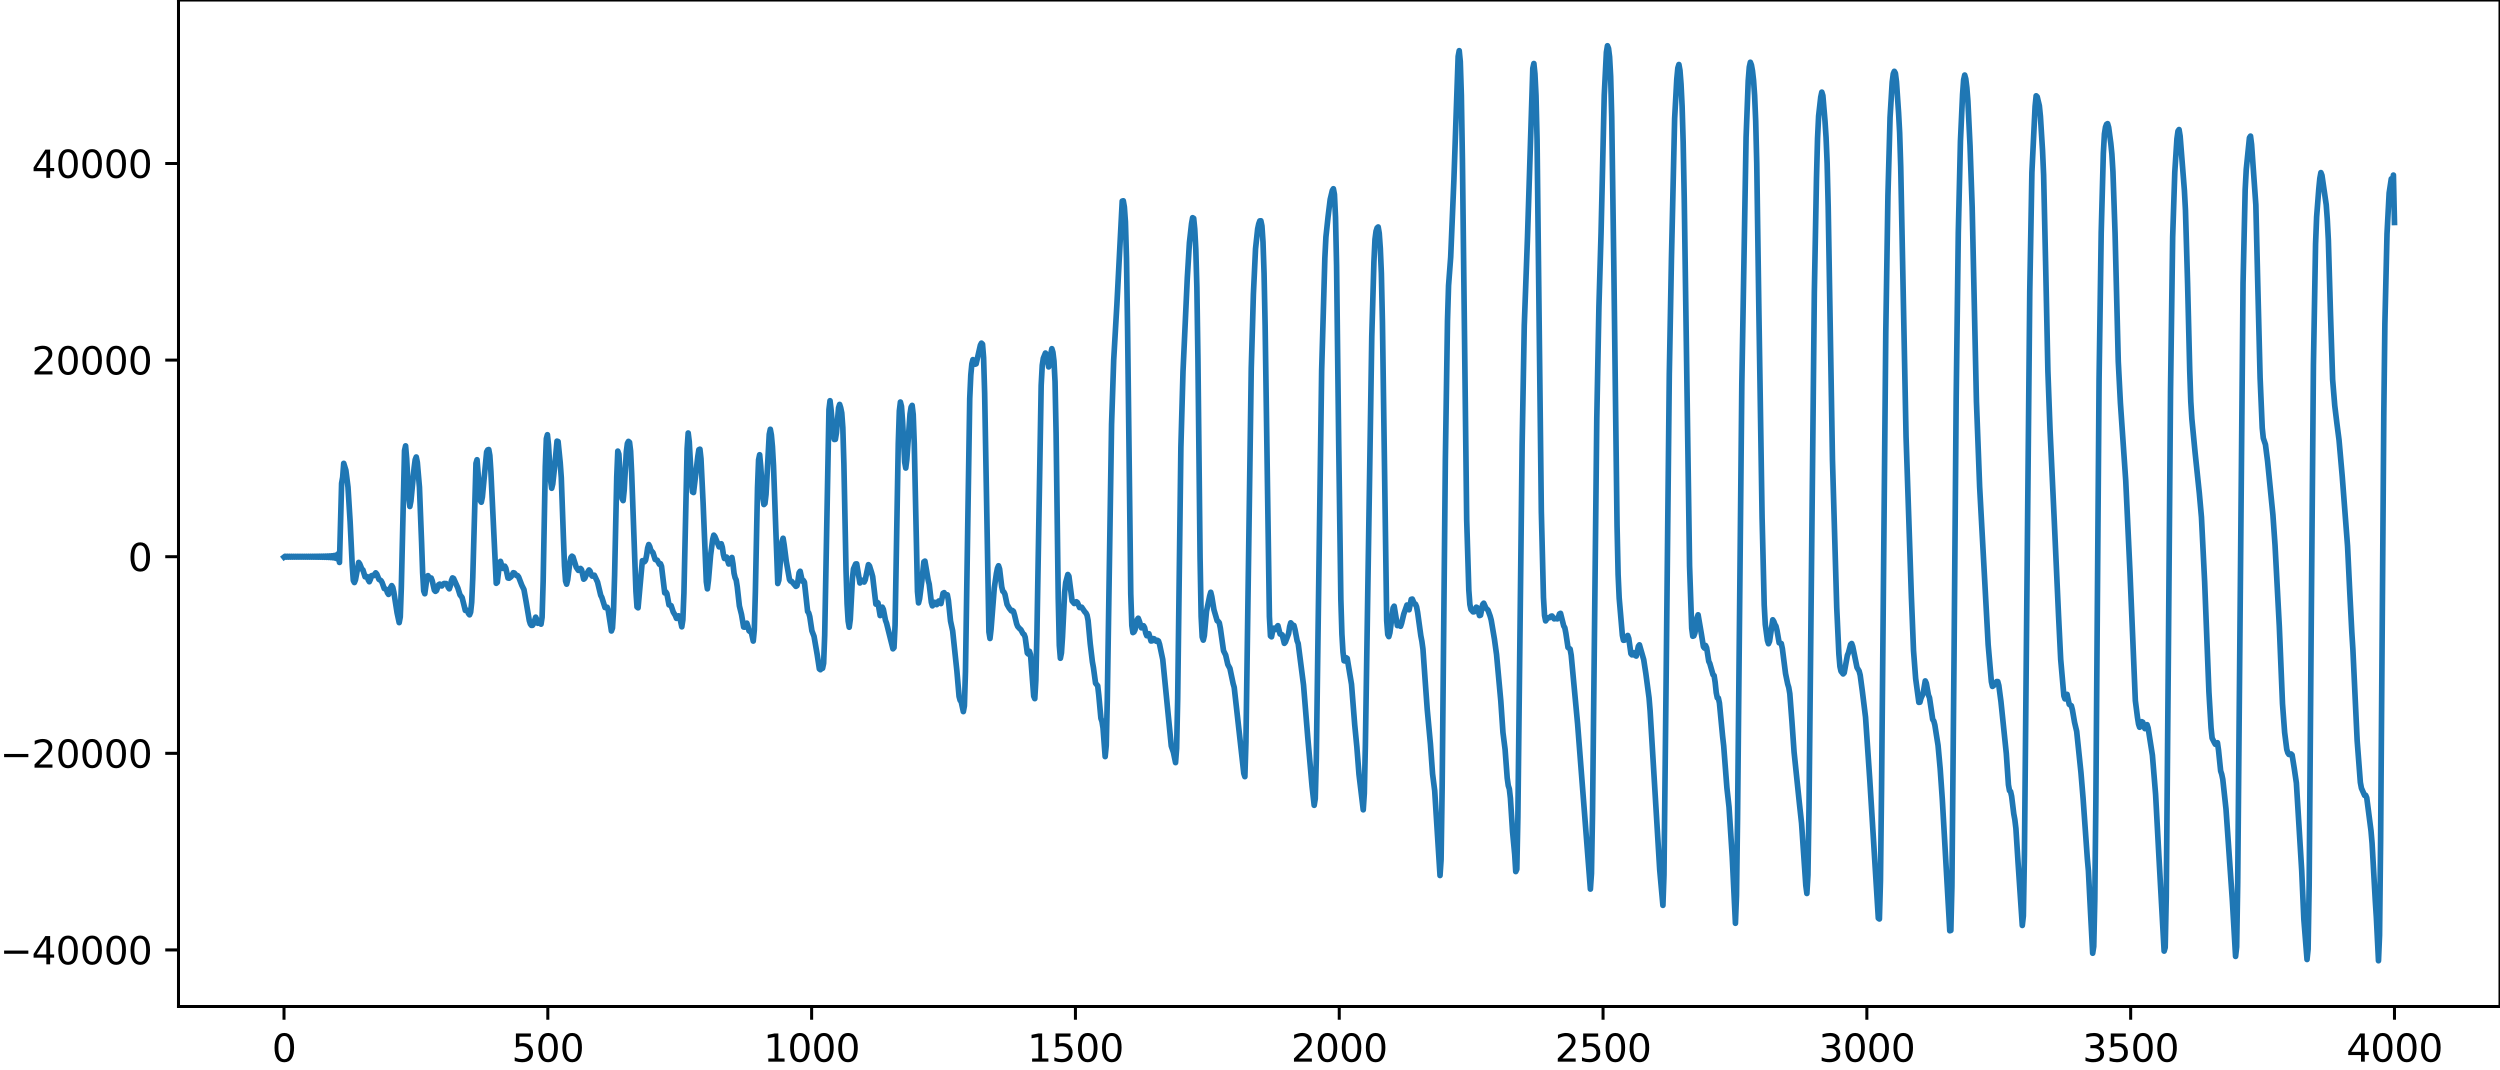 <?xml version="1.0" encoding="utf-8" standalone="no"?>
<!DOCTYPE svg PUBLIC "-//W3C//DTD SVG 1.1//EN"
  "http://www.w3.org/Graphics/SVG/1.1/DTD/svg11.dtd">
<svg xmlns:xlink="http://www.w3.org/1999/xlink" width="660.992pt" height="282.79pt" viewBox="0 0 660.992 282.79" xmlns="http://www.w3.org/2000/svg" version="1.1">
 <defs>
  <style type="text/css">*{stroke-linejoin: round; stroke-linecap: butt}</style>
 </defs>
 <g id="figure_1">
  <g id="patch_1">
   <path d="M -0 282.79 
L 660.992 282.79 
L 660.992 0 
L -0 0 
L -0 282.79 
z
" style="fill: none"/>
  </g>
  <g id="axes_1">
   <g id="patch_2">
    <path d="M 47.192 266.112 
L 660.992 266.112 
L 660.992 0 
L 47.192 0 
L 47.192 266.112 
z
" style="fill: none"/>
   </g>
   <g id="matplotlib.axis_1">
    <g id="xtick_1">
     <g id="line2d_1">
      <defs>
       <path id="m230acdaf78" d="M 0 0 
L 0 3.5 
" style="stroke: #000000; stroke-width: 0.8"/>
      </defs>
      <g>
       <use xlink:href="#m230acdaf78" x="75.092" y="266.112" style="stroke: #000000; stroke-width: 0.8"/>
      </g>
     </g>
     <g id="text_1">
      <!-- 0 -->
      <g transform="translate(71.911 280.71) scale(0.1 -0.1)">
       <defs>
        <path id="DejaVuSans-30" d="M 2034 4250 
Q 1547 4250 1301 3770 
Q 1056 3291 1056 2328 
Q 1056 1369 1301 889 
Q 1547 409 2034 409 
Q 2525 409 2770 889 
Q 3016 1369 3016 2328 
Q 3016 3291 2770 3770 
Q 2525 4250 2034 4250 
z
M 2034 4750 
Q 2819 4750 3233 4129 
Q 3647 3509 3647 2328 
Q 3647 1150 3233 529 
Q 2819 -91 2034 -91 
Q 1250 -91 836 529 
Q 422 1150 422 2328 
Q 422 3509 836 4129 
Q 1250 4750 2034 4750 
z
" transform="scale(0.016)"/>
       </defs>
       <use xlink:href="#DejaVuSans-30"/>
      </g>
     </g>
    </g>
    <g id="xtick_2">
     <g id="line2d_2">
      <g>
       <use xlink:href="#m230acdaf78" x="144.842" y="266.112" style="stroke: #000000; stroke-width: 0.8"/>
      </g>
     </g>
     <g id="text_2">
      <!-- 500 -->
      <g transform="translate(135.298 280.71) scale(0.1 -0.1)">
       <defs>
        <path id="DejaVuSans-35" d="M 691 4666 
L 3169 4666 
L 3169 4134 
L 1269 4134 
L 1269 2991 
Q 1406 3038 1543 3061 
Q 1681 3084 1819 3084 
Q 2600 3084 3056 2656 
Q 3513 2228 3513 1497 
Q 3513 744 3044 326 
Q 2575 -91 1722 -91 
Q 1428 -91 1123 -41 
Q 819 9 494 109 
L 494 744 
Q 775 591 1075 516 
Q 1375 441 1709 441 
Q 2250 441 2565 725 
Q 2881 1009 2881 1497 
Q 2881 1984 2565 2268 
Q 2250 2553 1709 2553 
Q 1456 2553 1204 2497 
Q 953 2441 691 2322 
L 691 4666 
z
" transform="scale(0.016)"/>
       </defs>
       <use xlink:href="#DejaVuSans-35"/>
       <use xlink:href="#DejaVuSans-30" x="63.623"/>
       <use xlink:href="#DejaVuSans-30" x="127.246"/>
      </g>
     </g>
    </g>
    <g id="xtick_3">
     <g id="line2d_3">
      <g>
       <use xlink:href="#m230acdaf78" x="214.592" y="266.112" style="stroke: #000000; stroke-width: 0.8"/>
      </g>
     </g>
     <g id="text_3">
      <!-- 1000 -->
      <g transform="translate(201.867 280.71) scale(0.1 -0.1)">
       <defs>
        <path id="DejaVuSans-31" d="M 794 531 
L 1825 531 
L 1825 4091 
L 703 3866 
L 703 4441 
L 1819 4666 
L 2450 4666 
L 2450 531 
L 3481 531 
L 3481 0 
L 794 0 
L 794 531 
z
" transform="scale(0.016)"/>
       </defs>
       <use xlink:href="#DejaVuSans-31"/>
       <use xlink:href="#DejaVuSans-30" x="63.623"/>
       <use xlink:href="#DejaVuSans-30" x="127.246"/>
       <use xlink:href="#DejaVuSans-30" x="190.869"/>
      </g>
     </g>
    </g>
    <g id="xtick_4">
     <g id="line2d_4">
      <g>
       <use xlink:href="#m230acdaf78" x="284.342" y="266.112" style="stroke: #000000; stroke-width: 0.8"/>
      </g>
     </g>
     <g id="text_4">
      <!-- 1500 -->
      <g transform="translate(271.617 280.71) scale(0.1 -0.1)">
       <use xlink:href="#DejaVuSans-31"/>
       <use xlink:href="#DejaVuSans-35" x="63.623"/>
       <use xlink:href="#DejaVuSans-30" x="127.246"/>
       <use xlink:href="#DejaVuSans-30" x="190.869"/>
      </g>
     </g>
    </g>
    <g id="xtick_5">
     <g id="line2d_5">
      <g>
       <use xlink:href="#m230acdaf78" x="354.092" y="266.112" style="stroke: #000000; stroke-width: 0.8"/>
      </g>
     </g>
     <g id="text_5">
      <!-- 2000 -->
      <g transform="translate(341.367 280.71) scale(0.1 -0.1)">
       <defs>
        <path id="DejaVuSans-32" d="M 1228 531 
L 3431 531 
L 3431 0 
L 469 0 
L 469 531 
Q 828 903 1448 1529 
Q 2069 2156 2228 2338 
Q 2531 2678 2651 2914 
Q 2772 3150 2772 3378 
Q 2772 3750 2511 3984 
Q 2250 4219 1831 4219 
Q 1534 4219 1204 4116 
Q 875 4013 500 3803 
L 500 4441 
Q 881 4594 1212 4672 
Q 1544 4750 1819 4750 
Q 2544 4750 2975 4387 
Q 3406 4025 3406 3419 
Q 3406 3131 3298 2873 
Q 3191 2616 2906 2266 
Q 2828 2175 2409 1742 
Q 1991 1309 1228 531 
z
" transform="scale(0.016)"/>
       </defs>
       <use xlink:href="#DejaVuSans-32"/>
       <use xlink:href="#DejaVuSans-30" x="63.623"/>
       <use xlink:href="#DejaVuSans-30" x="127.246"/>
       <use xlink:href="#DejaVuSans-30" x="190.869"/>
      </g>
     </g>
    </g>
    <g id="xtick_6">
     <g id="line2d_6">
      <g>
       <use xlink:href="#m230acdaf78" x="423.842" y="266.112" style="stroke: #000000; stroke-width: 0.8"/>
      </g>
     </g>
     <g id="text_6">
      <!-- 2500 -->
      <g transform="translate(411.117 280.71) scale(0.1 -0.1)">
       <use xlink:href="#DejaVuSans-32"/>
       <use xlink:href="#DejaVuSans-35" x="63.623"/>
       <use xlink:href="#DejaVuSans-30" x="127.246"/>
       <use xlink:href="#DejaVuSans-30" x="190.869"/>
      </g>
     </g>
    </g>
    <g id="xtick_7">
     <g id="line2d_7">
      <g>
       <use xlink:href="#m230acdaf78" x="493.592" y="266.112" style="stroke: #000000; stroke-width: 0.8"/>
      </g>
     </g>
     <g id="text_7">
      <!-- 3000 -->
      <g transform="translate(480.867 280.71) scale(0.1 -0.1)">
       <defs>
        <path id="DejaVuSans-33" d="M 2597 2516 
Q 3050 2419 3304 2112 
Q 3559 1806 3559 1356 
Q 3559 666 3084 287 
Q 2609 -91 1734 -91 
Q 1441 -91 1130 -33 
Q 819 25 488 141 
L 488 750 
Q 750 597 1062 519 
Q 1375 441 1716 441 
Q 2309 441 2620 675 
Q 2931 909 2931 1356 
Q 2931 1769 2642 2001 
Q 2353 2234 1838 2234 
L 1294 2234 
L 1294 2753 
L 1863 2753 
Q 2328 2753 2575 2939 
Q 2822 3125 2822 3475 
Q 2822 3834 2567 4026 
Q 2313 4219 1838 4219 
Q 1578 4219 1281 4162 
Q 984 4106 628 3988 
L 628 4550 
Q 988 4650 1302 4700 
Q 1616 4750 1894 4750 
Q 2613 4750 3031 4423 
Q 3450 4097 3450 3541 
Q 3450 3153 3228 2886 
Q 3006 2619 2597 2516 
z
" transform="scale(0.016)"/>
       </defs>
       <use xlink:href="#DejaVuSans-33"/>
       <use xlink:href="#DejaVuSans-30" x="63.623"/>
       <use xlink:href="#DejaVuSans-30" x="127.246"/>
       <use xlink:href="#DejaVuSans-30" x="190.869"/>
      </g>
     </g>
    </g>
    <g id="xtick_8">
     <g id="line2d_8">
      <g>
       <use xlink:href="#m230acdaf78" x="563.342" y="266.112" style="stroke: #000000; stroke-width: 0.8"/>
      </g>
     </g>
     <g id="text_8">
      <!-- 3500 -->
      <g transform="translate(550.617 280.71) scale(0.1 -0.1)">
       <use xlink:href="#DejaVuSans-33"/>
       <use xlink:href="#DejaVuSans-35" x="63.623"/>
       <use xlink:href="#DejaVuSans-30" x="127.246"/>
       <use xlink:href="#DejaVuSans-30" x="190.869"/>
      </g>
     </g>
    </g>
    <g id="xtick_9">
     <g id="line2d_9">
      <g>
       <use xlink:href="#m230acdaf78" x="633.092" y="266.112" style="stroke: #000000; stroke-width: 0.8"/>
      </g>
     </g>
     <g id="text_9">
      <!-- 4000 -->
      <g transform="translate(620.367 280.71) scale(0.1 -0.1)">
       <defs>
        <path id="DejaVuSans-34" d="M 2419 4116 
L 825 1625 
L 2419 1625 
L 2419 4116 
z
M 2253 4666 
L 3047 4666 
L 3047 1625 
L 3713 1625 
L 3713 1100 
L 3047 1100 
L 3047 0 
L 2419 0 
L 2419 1100 
L 313 1100 
L 313 1709 
L 2253 4666 
z
" transform="scale(0.016)"/>
       </defs>
       <use xlink:href="#DejaVuSans-34"/>
       <use xlink:href="#DejaVuSans-30" x="63.623"/>
       <use xlink:href="#DejaVuSans-30" x="127.246"/>
       <use xlink:href="#DejaVuSans-30" x="190.869"/>
      </g>
     </g>
    </g>
   </g>
   <g id="matplotlib.axis_2">
    <g id="ytick_1">
     <g id="line2d_10">
      <defs>
       <path id="m6a5e51036b" d="M 0 0 
L -3.5 0 
" style="stroke: #000000; stroke-width: 0.8"/>
      </defs>
      <g>
       <use xlink:href="#m6a5e51036b" x="47.192" y="251.161" style="stroke: #000000; stroke-width: 0.8"/>
      </g>
     </g>
     <g id="text_10">
      <!-- −40000 -->
      <g transform="translate(0 254.96) scale(0.1 -0.1)">
       <defs>
        <path id="DejaVuSans-2212" d="M 678 2272 
L 4684 2272 
L 4684 1741 
L 678 1741 
L 678 2272 
z
" transform="scale(0.016)"/>
       </defs>
       <use xlink:href="#DejaVuSans-2212"/>
       <use xlink:href="#DejaVuSans-34" x="83.789"/>
       <use xlink:href="#DejaVuSans-30" x="147.412"/>
       <use xlink:href="#DejaVuSans-30" x="211.035"/>
       <use xlink:href="#DejaVuSans-30" x="274.658"/>
       <use xlink:href="#DejaVuSans-30" x="338.281"/>
      </g>
     </g>
    </g>
    <g id="ytick_2">
     <g id="line2d_11">
      <g>
       <use xlink:href="#m6a5e51036b" x="47.192" y="199.177" style="stroke: #000000; stroke-width: 0.8"/>
      </g>
     </g>
     <g id="text_11">
      <!-- −20000 -->
      <g transform="translate(0 202.976) scale(0.1 -0.1)">
       <use xlink:href="#DejaVuSans-2212"/>
       <use xlink:href="#DejaVuSans-32" x="83.789"/>
       <use xlink:href="#DejaVuSans-30" x="147.412"/>
       <use xlink:href="#DejaVuSans-30" x="211.035"/>
       <use xlink:href="#DejaVuSans-30" x="274.658"/>
       <use xlink:href="#DejaVuSans-30" x="338.281"/>
      </g>
     </g>
    </g>
    <g id="ytick_3">
     <g id="line2d_12">
      <g>
       <use xlink:href="#m6a5e51036b" x="47.192" y="147.193" style="stroke: #000000; stroke-width: 0.8"/>
      </g>
     </g>
     <g id="text_12">
      <!-- 0 -->
      <g transform="translate(33.83 150.992) scale(0.1 -0.1)">
       <use xlink:href="#DejaVuSans-30"/>
      </g>
     </g>
    </g>
    <g id="ytick_4">
     <g id="line2d_13">
      <g>
       <use xlink:href="#m6a5e51036b" x="47.192" y="95.209" style="stroke: #000000; stroke-width: 0.8"/>
      </g>
     </g>
     <g id="text_13">
      <!-- 20000 -->
      <g transform="translate(8.38 99.008) scale(0.1 -0.1)">
       <use xlink:href="#DejaVuSans-32"/>
       <use xlink:href="#DejaVuSans-30" x="63.623"/>
       <use xlink:href="#DejaVuSans-30" x="127.246"/>
       <use xlink:href="#DejaVuSans-30" x="190.869"/>
       <use xlink:href="#DejaVuSans-30" x="254.492"/>
      </g>
     </g>
    </g>
    <g id="ytick_5">
     <g id="line2d_14">
      <g>
       <use xlink:href="#m6a5e51036b" x="47.192" y="43.225" style="stroke: #000000; stroke-width: 0.8"/>
      </g>
     </g>
     <g id="text_14">
      <!-- 40000 -->
      <g transform="translate(8.38 47.024) scale(0.1 -0.1)">
       <use xlink:href="#DejaVuSans-34"/>
       <use xlink:href="#DejaVuSans-30" x="63.623"/>
       <use xlink:href="#DejaVuSans-30" x="127.246"/>
       <use xlink:href="#DejaVuSans-30" x="190.869"/>
       <use xlink:href="#DejaVuSans-30" x="254.492"/>
      </g>
     </g>
    </g>
   </g>
   <g id="line2d_15">
    <path d="M 75.092 147.305 
L 75.374 147.083 
L 75.656 147.301 
L 75.938 147.087 
L 76.22 147.298 
L 76.502 147.089 
L 76.784 147.295 
L 77.066 147.091 
L 77.348 147.294 
L 77.63 147.093 
L 77.912 147.292 
L 78.194 147.094 
L 78.476 147.292 
L 78.758 147.095 
L 79.04 147.291 
L 79.322 147.095 
L 79.604 147.291 
L 79.886 147.094 
L 80.167 147.292 
L 80.449 147.093 
L 80.731 147.293 
L 81.013 147.092 
L 81.295 147.295 
L 81.577 147.09 
L 81.859 147.297 
L 82.141 147.087 
L 82.423 147.3 
L 82.705 147.084 
L 82.987 147.304 
L 83.269 147.08 
L 83.551 147.308 
L 83.833 147.075 
L 84.115 147.314 
L 84.397 147.068 
L 84.679 147.321 
L 84.961 147.06 
L 85.243 147.331 
L 85.525 147.049 
L 85.807 147.343 
L 86.089 147.036 
L 86.371 147.359 
L 86.653 147.017 
L 86.935 147.381 
L 87.216 146.99 
L 87.498 147.414 
L 87.78 146.95 
L 88.062 147.465 
L 88.344 146.882 
L 88.626 147.557 
L 88.908 146.748 
L 89.19 147.77 
L 89.472 146.361 
L 89.754 148.707 
L 90.318 127.779 
L 90.6 126.184 
L 90.882 122.509 
L 91.446 124.329 
L 92.01 128.817 
L 92.574 137.951 
L 93.138 149.704 
L 93.42 153.498 
L 93.702 154.02 
L 93.984 153.311 
L 94.829 148.701 
L 95.111 149.077 
L 95.675 150.493 
L 95.957 150.683 
L 96.521 152.508 
L 97.085 152.451 
L 97.367 153.342 
L 97.649 153.811 
L 97.931 153.189 
L 98.213 152.217 
L 98.495 152.143 
L 98.777 152.195 
L 99.341 151.455 
L 99.623 151.789 
L 100.187 153.176 
L 100.751 153.524 
L 101.033 154.042 
L 101.596 155.616 
L 101.878 155.689 
L 102.16 155.9 
L 102.442 156.729 
L 102.724 157.163 
L 103.006 156.485 
L 103.288 155.313 
L 103.57 154.839 
L 103.852 155.298 
L 104.134 156.596 
L 104.98 162.005 
L 105.544 164.62 
L 105.826 163.132 
L 106.108 155.308 
L 106.954 119.127 
L 107.236 117.884 
L 107.518 121.272 
L 108.082 131.637 
L 108.364 133.918 
L 108.645 132.481 
L 109.491 123.708 
L 109.773 121.552 
L 110.055 120.828 
L 110.337 122.234 
L 110.901 128.815 
L 111.465 143.394 
L 111.747 151.461 
L 112.029 156.242 
L 112.311 156.984 
L 112.875 152.887 
L 113.157 152.2 
L 113.439 152.653 
L 113.721 152.843 
L 114.003 152.82 
L 114.285 153.568 
L 114.849 156.054 
L 115.131 156.351 
L 115.413 156.135 
L 115.976 154.598 
L 116.258 154.434 
L 116.54 154.842 
L 116.822 154.926 
L 117.104 154.493 
L 117.386 154.282 
L 117.95 154.288 
L 118.232 154.533 
L 118.514 155.33 
L 118.796 155.688 
L 119.078 154.873 
L 119.36 153.501 
L 119.642 152.797 
L 119.924 152.936 
L 121.052 155.459 
L 121.616 157.267 
L 122.18 157.991 
L 123.025 161.395 
L 123.307 161.268 
L 123.589 161.524 
L 123.871 162.215 
L 124.153 162.558 
L 124.435 161.847 
L 124.717 159.224 
L 124.999 152.767 
L 125.845 122.511 
L 126.127 121.553 
L 126.973 132.341 
L 127.255 132.787 
L 127.537 131.412 
L 128.665 119.476 
L 128.947 118.959 
L 129.229 118.857 
L 129.511 120.431 
L 129.793 124.755 
L 131.202 154.225 
L 131.484 153.964 
L 132.048 149.191 
L 132.33 148.421 
L 132.894 150.28 
L 133.176 150.256 
L 133.458 149.695 
L 133.74 150.214 
L 134.304 152.82 
L 134.586 152.884 
L 135.15 152.473 
L 135.714 151.42 
L 135.996 151.506 
L 136.56 152.185 
L 136.842 152.18 
L 137.124 152.55 
L 137.969 154.738 
L 138.533 155.877 
L 139.097 159.056 
L 139.943 164.087 
L 140.225 164.98 
L 140.507 165.351 
L 140.789 165.338 
L 141.071 164.915 
L 141.635 163.171 
L 141.917 163.796 
L 142.199 164.796 
L 142.763 164.378 
L 143.045 165.028 
L 143.327 163.208 
L 143.609 153.73 
L 144.173 123.4 
L 144.454 115.981 
L 144.736 114.937 
L 145.018 117.597 
L 145.582 127.104 
L 145.864 129.099 
L 146.146 127.963 
L 146.71 122.783 
L 147.274 116.634 
L 147.556 116.743 
L 148.12 122.348 
L 148.402 126.288 
L 148.966 142.085 
L 149.248 149.635 
L 149.53 153.627 
L 149.812 154.452 
L 150.094 153.323 
L 150.658 148.722 
L 150.94 147.402 
L 151.222 147.049 
L 151.504 147.259 
L 152.349 149.968 
L 152.913 150.806 
L 153.195 150.71 
L 153.477 150.292 
L 153.759 150.598 
L 154.323 153.133 
L 154.605 152.921 
L 155.169 151.621 
L 155.733 150.698 
L 156.015 151.003 
L 156.297 151.947 
L 156.579 152.326 
L 156.861 152.1 
L 157.143 152.081 
L 157.989 153.903 
L 158.834 157.417 
L 159.116 157.937 
L 159.962 160.629 
L 160.526 160.545 
L 160.808 161.348 
L 161.654 166.83 
L 161.936 166.05 
L 162.218 161.403 
L 162.5 152.073 
L 163.064 126.13 
L 163.346 119.275 
L 163.628 120.086 
L 164.192 129.283 
L 164.474 131.884 
L 164.756 132.359 
L 165.038 129.587 
L 165.602 119.404 
L 165.883 117.228 
L 166.165 116.702 
L 166.447 116.955 
L 166.729 119.271 
L 167.011 125.199 
L 168.139 156.363 
L 168.421 160.472 
L 168.703 160.71 
L 169.831 148.25 
L 170.113 148.242 
L 170.395 148.526 
L 170.677 148.172 
L 170.959 146.798 
L 171.241 144.865 
L 171.523 143.972 
L 171.805 144.533 
L 172.087 145.486 
L 172.651 146.129 
L 173.214 147.919 
L 173.778 148.127 
L 174.342 149.193 
L 174.624 149.041 
L 174.906 149.743 
L 175.752 156.762 
L 176.034 156.499 
L 176.316 156.923 
L 176.88 159.936 
L 177.444 160.136 
L 178.008 161.825 
L 178.572 162.763 
L 178.854 163.492 
L 179.136 163.378 
L 179.418 162.816 
L 179.7 163.103 
L 180.263 165.73 
L 180.545 163.887 
L 180.827 156.843 
L 181.673 118.68 
L 181.955 114.485 
L 182.237 116.777 
L 182.801 127.176 
L 183.083 130.059 
L 183.365 130.227 
L 183.929 125.589 
L 184.493 120.728 
L 184.775 118.905 
L 185.057 118.764 
L 185.339 121.311 
L 185.903 133.059 
L 186.749 153.825 
L 187.031 155.693 
L 187.313 153.456 
L 187.876 146.829 
L 188.44 142.557 
L 188.722 141.491 
L 189.004 141.831 
L 190.132 144.594 
L 190.696 143.766 
L 190.978 144.67 
L 191.26 146.61 
L 191.542 147.667 
L 192.106 147.284 
L 192.67 149.121 
L 192.952 148.96 
L 193.234 147.71 
L 193.516 147.39 
L 193.798 149.088 
L 194.08 151.554 
L 194.362 152.748 
L 194.643 153.344 
L 194.925 155.137 
L 195.489 160.199 
L 196.053 162.464 
L 196.617 165.786 
L 196.899 165.826 
L 197.181 165.015 
L 197.463 164.756 
L 197.745 165.573 
L 198.027 166.771 
L 198.309 166.999 
L 198.591 166.913 
L 199.155 169.498 
L 199.437 166.546 
L 199.719 156.449 
L 200.283 129.032 
L 200.565 121.578 
L 200.847 120.232 
L 201.129 123.224 
L 201.692 131.653 
L 201.974 133.397 
L 202.256 133.101 
L 202.538 130.711 
L 203.384 114.836 
L 203.666 113.495 
L 203.948 115 
L 204.23 118.107 
L 204.512 123.145 
L 205.64 154.287 
L 205.922 153.395 
L 206.768 143.147 
L 207.05 142.317 
L 207.332 144.073 
L 207.896 148.468 
L 208.742 153.241 
L 209.023 153.645 
L 209.305 153.708 
L 210.151 154.695 
L 210.433 155.036 
L 210.715 154.859 
L 210.997 153.435 
L 211.279 151.426 
L 211.561 151.04 
L 212.125 153.662 
L 212.407 153.468 
L 212.689 153.934 
L 213.535 161.676 
L 213.817 162.035 
L 214.099 163.036 
L 214.663 166.788 
L 215.227 168.244 
L 216.072 173.14 
L 216.636 176.856 
L 216.918 177.073 
L 217.2 176.651 
L 217.482 176.696 
L 217.764 175.382 
L 218.046 167.959 
L 219.174 108.283 
L 219.456 105.948 
L 219.738 108.349 
L 220.302 114.959 
L 220.584 116.202 
L 220.866 116.163 
L 221.148 114.463 
L 221.712 107.828 
L 221.994 106.93 
L 222.276 107.812 
L 222.558 109.181 
L 222.84 113.082 
L 223.121 122.649 
L 223.685 150.707 
L 223.967 159.652 
L 224.249 164.221 
L 224.531 165.84 
L 224.813 163.773 
L 225.377 152.983 
L 225.659 150.421 
L 226.223 149.118 
L 226.505 149.081 
L 227.351 154.143 
L 227.633 153.668 
L 227.915 153.414 
L 228.479 153.893 
L 228.761 153.316 
L 229.607 149.294 
L 229.889 149.622 
L 230.452 151.425 
L 230.734 152.466 
L 231.58 159.737 
L 231.862 159.205 
L 232.144 159.413 
L 232.708 162.762 
L 232.99 161.845 
L 233.272 160.528 
L 233.554 161.115 
L 234.118 164.015 
L 234.4 164.763 
L 236.092 171.547 
L 236.374 171.231 
L 236.656 165.296 
L 237.22 133.086 
L 237.501 117.284 
L 237.783 108.643 
L 238.065 106.297 
L 238.347 107.43 
L 238.629 111.283 
L 239.193 122.167 
L 239.475 123.751 
L 239.757 121.565 
L 240.603 109.504 
L 240.885 107.657 
L 241.167 107.185 
L 241.449 109.583 
L 241.731 117.399 
L 242.577 156.389 
L 242.859 159.404 
L 243.141 158.273 
L 243.705 153.845 
L 244.269 148.551 
L 244.55 148.356 
L 245.396 153.346 
L 245.678 154.46 
L 246.242 159.25 
L 246.524 160.189 
L 246.806 159.566 
L 247.088 159.242 
L 247.37 159.685 
L 247.652 159.869 
L 247.934 159.194 
L 248.216 158.899 
L 248.498 159.414 
L 248.78 159.59 
L 249.344 156.857 
L 249.626 156.697 
L 249.908 157.409 
L 250.19 157.397 
L 250.472 157.269 
L 250.754 158.745 
L 251.318 164.213 
L 251.881 166.815 
L 253.009 177.542 
L 253.573 184.132 
L 253.855 185.178 
L 254.137 185.526 
L 254.701 188.147 
L 254.983 186.63 
L 255.265 177.609 
L 256.393 105.405 
L 256.675 99.171 
L 256.957 96.179 
L 257.239 95.086 
L 257.521 95.416 
L 257.803 96.304 
L 258.085 96.196 
L 259.212 91.258 
L 259.494 90.723 
L 259.776 91.014 
L 260.058 94.557 
L 260.34 104.045 
L 261.468 167.064 
L 261.75 168.814 
L 262.032 166.377 
L 262.878 155.506 
L 263.442 151.639 
L 263.724 150.252 
L 264.006 149.582 
L 264.288 150.436 
L 264.852 155.149 
L 265.134 156.324 
L 265.416 156.522 
L 265.698 157.117 
L 266.261 159.803 
L 266.825 160.788 
L 267.389 161.504 
L 267.671 161.409 
L 267.953 161.646 
L 268.235 162.593 
L 268.799 164.937 
L 269.081 165.64 
L 269.645 166.263 
L 269.927 166.499 
L 270.491 167.576 
L 270.773 167.751 
L 271.055 168.496 
L 271.619 172.665 
L 271.901 172.939 
L 272.183 172.191 
L 272.465 173.074 
L 273.31 184.06 
L 273.592 184.722 
L 273.874 179.875 
L 274.156 167.814 
L 275.284 101.887 
L 275.566 96.582 
L 275.848 94.732 
L 276.412 93.343 
L 276.694 93.769 
L 277.258 97.013 
L 277.54 96.176 
L 277.822 93.549 
L 278.104 92.192 
L 278.386 93.13 
L 278.668 95.46 
L 278.95 100.946 
L 279.232 114.747 
L 279.796 158.157 
L 280.078 170.607 
L 280.359 174.043 
L 280.641 172.623 
L 280.923 168.364 
L 281.487 156.634 
L 281.769 154.016 
L 282.333 151.901 
L 282.615 152.334 
L 283.461 158.909 
L 284.025 159.564 
L 284.307 159.508 
L 284.589 159.099 
L 284.871 159.303 
L 285.435 160.638 
L 285.717 160.513 
L 285.999 160.548 
L 286.845 161.807 
L 287.127 162.08 
L 287.409 162.647 
L 287.69 164.06 
L 288.254 170.213 
L 288.818 174.941 
L 289.1 176.519 
L 289.664 180.641 
L 290.228 181.33 
L 290.51 183.771 
L 291.074 189.926 
L 291.356 190.725 
L 291.638 192.509 
L 292.202 200.046 
L 292.484 197.135 
L 292.766 184.957 
L 293.894 112.179 
L 294.458 95.182 
L 295.303 80.499 
L 296.713 53.17 
L 296.995 53.089 
L 297.277 54.713 
L 297.559 58.666 
L 297.841 68.259 
L 298.123 86.414 
L 298.969 156.996 
L 299.251 165.395 
L 299.533 167.258 
L 299.815 167.089 
L 300.097 166.504 
L 300.661 163.873 
L 300.943 163.455 
L 301.225 164.175 
L 301.788 165.999 
L 302.07 165.819 
L 302.352 165.454 
L 302.634 165.954 
L 302.916 167.358 
L 303.198 168.082 
L 303.762 167.546 
L 304.326 169.48 
L 304.608 169.436 
L 304.89 168.843 
L 305.172 168.91 
L 305.454 169.369 
L 305.736 169.542 
L 306.018 169.3 
L 306.3 169.489 
L 306.582 170.336 
L 307.428 174.373 
L 309.683 197.246 
L 310.247 198.917 
L 310.811 201.634 
L 311.093 197.909 
L 311.375 184.82 
L 312.221 118.258 
L 312.785 98.167 
L 313.913 73.582 
L 314.477 64.192 
L 315.041 59.119 
L 315.323 57.562 
L 315.605 57.739 
L 315.887 60.579 
L 316.168 65.94 
L 316.45 76.074 
L 316.732 94.938 
L 317.296 147.406 
L 317.578 162.98 
L 317.86 168.407 
L 318.142 169.25 
L 318.424 168.055 
L 318.988 161.673 
L 319.834 157.575 
L 320.116 156.592 
L 320.398 157.752 
L 320.962 161.209 
L 321.808 164.115 
L 322.09 164.301 
L 322.372 164.653 
L 322.654 166.052 
L 323.499 172.066 
L 324.063 173.195 
L 324.627 175.682 
L 325.191 176.728 
L 326.037 180.756 
L 326.319 181.741 
L 328.857 204.489 
L 329.139 205.346 
L 329.421 196.276 
L 330.83 97.332 
L 331.394 77.77 
L 331.958 65.774 
L 332.522 60.508 
L 332.804 59.187 
L 333.086 58.405 
L 333.368 58.375 
L 333.65 59.744 
L 333.932 63.97 
L 334.214 72.272 
L 334.496 86.099 
L 335.624 163.006 
L 335.906 168.137 
L 336.188 168.373 
L 336.47 166.935 
L 336.752 166.09 
L 337.316 166.441 
L 337.597 165.763 
L 337.879 165.424 
L 338.443 167.637 
L 339.007 167.846 
L 339.571 170.097 
L 339.853 169.764 
L 340.699 167.514 
L 340.981 165.661 
L 341.263 164.67 
L 341.827 165.353 
L 342.109 165.365 
L 342.391 166.425 
L 342.955 169.422 
L 343.237 170.141 
L 343.801 174.524 
L 344.647 181.11 
L 345.774 195.043 
L 346.902 207.894 
L 347.466 212.922 
L 347.748 211.184 
L 348.03 200.647 
L 349.44 97.978 
L 350.286 68.247 
L 350.568 62.656 
L 351.132 57.333 
L 351.696 52.731 
L 352.259 50.365 
L 352.541 49.903 
L 352.823 51.41 
L 353.105 57.404 
L 353.387 70.298 
L 353.951 117.381 
L 354.515 158.475 
L 354.797 167.669 
L 355.079 172.383 
L 355.361 174.711 
L 355.643 174.769 
L 355.925 173.895 
L 356.207 174.089 
L 357.335 180.912 
L 358.181 191.638 
L 358.745 197.464 
L 359.308 204.717 
L 360.436 214.113 
L 360.718 209.782 
L 361 197.159 
L 362.692 88.961 
L 363.256 69.288 
L 363.538 63.288 
L 363.82 61.13 
L 364.102 60.256 
L 364.384 60.01 
L 364.666 61.66 
L 364.948 65.628 
L 365.23 72.244 
L 365.512 85.238 
L 366.639 164.123 
L 366.921 167.785 
L 367.203 168.321 
L 367.485 167.293 
L 368.331 160.739 
L 368.613 160.275 
L 369.459 165.406 
L 369.741 165.193 
L 370.305 165.586 
L 370.587 164.758 
L 371.151 162.357 
L 371.997 159.96 
L 372.279 160.829 
L 372.561 161.224 
L 373.125 158.468 
L 373.406 158.389 
L 373.97 159.681 
L 374.252 159.737 
L 374.534 160.415 
L 374.816 161.915 
L 375.662 168.088 
L 375.944 169.56 
L 376.226 171.643 
L 376.79 179.696 
L 377.354 187.544 
L 378.2 196.716 
L 378.764 204.594 
L 379.328 209.065 
L 380.737 231.483 
L 381.019 227.287 
L 381.301 208.089 
L 382.147 121.545 
L 382.711 84.862 
L 382.993 75.5 
L 383.557 67.968 
L 384.403 47.652 
L 385.531 14.922 
L 385.813 13.397 
L 386.095 16.278 
L 386.377 25.157 
L 386.659 42.212 
L 387.786 137.403 
L 388.35 156.028 
L 388.632 159.829 
L 388.914 161.139 
L 389.478 161.782 
L 389.76 161.756 
L 390.324 160.534 
L 390.606 160.68 
L 391.17 162.759 
L 391.452 162.651 
L 392.016 159.815 
L 392.298 159.481 
L 392.862 160.769 
L 393.426 161.323 
L 393.99 162.902 
L 394.272 163.948 
L 395.117 168.941 
L 395.681 173.055 
L 396.809 185.373 
L 397.373 193.648 
L 397.937 198.11 
L 398.501 205.707 
L 398.783 207.722 
L 399.065 208.59 
L 399.347 211.055 
L 399.911 219.819 
L 400.475 225.853 
L 400.757 230.442 
L 401.039 229.832 
L 401.321 216.051 
L 402.448 117.526 
L 403.012 86.084 
L 403.858 62.894 
L 404.704 36.055 
L 405.268 18.067 
L 405.55 16.796 
L 405.832 19.527 
L 406.114 25.204 
L 406.396 36.943 
L 406.96 86.433 
L 407.524 135.261 
L 408.088 157.993 
L 408.37 162.743 
L 408.652 164.162 
L 409.215 163.329 
L 409.497 163.365 
L 409.779 163.256 
L 410.061 162.937 
L 410.343 162.869 
L 410.907 163.622 
L 411.471 163.527 
L 411.753 163.626 
L 412.035 163.141 
L 412.317 162.311 
L 412.599 162.166 
L 413.445 165.512 
L 413.727 165.963 
L 414.009 167.413 
L 414.573 171.182 
L 415.137 171.618 
L 415.419 173.225 
L 417.11 191.373 
L 420.494 235.072 
L 420.776 230.973 
L 421.058 214.946 
L 422.186 110.577 
L 422.75 81.069 
L 423.314 61.617 
L 424.159 25.147 
L 424.723 13.824 
L 425.005 12.096 
L 425.287 12.789 
L 425.569 15.065 
L 425.851 20.198 
L 426.133 30.94 
L 426.697 70.826 
L 427.543 139.005 
L 427.825 151.923 
L 428.107 158.127 
L 428.953 167.99 
L 429.235 169.287 
L 429.517 169.257 
L 429.799 168.982 
L 430.363 168.013 
L 430.644 168.793 
L 431.208 172.822 
L 431.49 173.146 
L 431.772 172.549 
L 432.054 172.621 
L 432.336 173.309 
L 432.618 173.465 
L 433.182 170.866 
L 433.464 170.494 
L 434.592 174.407 
L 435.156 178.084 
L 436.002 184.503 
L 436.284 187.939 
L 438.821 229.975 
L 439.667 239.372 
L 439.949 231.363 
L 440.513 180.213 
L 441.359 98.92 
L 441.923 68.478 
L 442.769 31.308 
L 443.333 20.965 
L 443.615 17.976 
L 443.897 17.059 
L 444.179 18.628 
L 444.461 22.269 
L 444.743 28.078 
L 445.024 37.619 
L 445.306 52.414 
L 446.716 149.633 
L 447.28 166.109 
L 447.562 168.224 
L 447.844 168.118 
L 448.126 167.37 
L 448.408 165.719 
L 448.69 163.341 
L 448.972 162.552 
L 449.818 167.493 
L 450.382 170.994 
L 450.664 171.357 
L 450.946 170.661 
L 451.228 171.273 
L 451.792 174.864 
L 452.073 175.423 
L 452.919 178.409 
L 453.201 178.616 
L 453.483 180.424 
L 453.765 183.116 
L 454.047 184.509 
L 454.329 184.566 
L 454.611 185.877 
L 455.457 194.707 
L 455.739 197.221 
L 456.585 208.292 
L 457.149 213.379 
L 457.995 226.517 
L 458.841 244.112 
L 459.123 236.766 
L 459.404 216.202 
L 460.532 101.436 
L 461.66 36.317 
L 462.224 21.367 
L 462.506 17.753 
L 462.788 16.46 
L 463.07 17.193 
L 463.352 18.748 
L 463.634 21.226 
L 463.916 25.257 
L 464.198 31.974 
L 464.48 43.283 
L 465.044 82.372 
L 465.89 136.784 
L 466.453 159.955 
L 466.735 165.117 
L 467.299 169.324 
L 467.581 170.202 
L 467.863 169.564 
L 468.709 163.871 
L 468.991 164.314 
L 469.273 165.094 
L 469.555 165.541 
L 469.837 166.687 
L 470.401 169.958 
L 470.965 170.146 
L 471.247 171.465 
L 472.093 178.102 
L 472.657 180.832 
L 472.939 181.756 
L 473.221 183.426 
L 473.784 190.778 
L 474.348 198.841 
L 475.758 212.449 
L 476.322 217.639 
L 477.45 234.107 
L 477.732 236.233 
L 478.014 231.324 
L 478.296 213.632 
L 479.706 77.263 
L 480.27 47.215 
L 480.552 36.613 
L 480.833 30.689 
L 481.397 25.661 
L 481.679 24.358 
L 481.961 25.281 
L 482.525 32.005 
L 482.807 36.38 
L 483.089 43.126 
L 483.371 54.747 
L 484.499 121.606 
L 485.627 160.68 
L 486.191 172.907 
L 486.473 176.23 
L 486.755 177.477 
L 487.319 178.188 
L 487.601 177.882 
L 488.446 173.247 
L 488.728 172.584 
L 489.292 170.398 
L 489.574 170.145 
L 489.856 170.934 
L 490.984 176.489 
L 491.548 177.423 
L 491.83 178.521 
L 492.394 182.731 
L 493.24 189.611 
L 494.368 206.239 
L 496.623 242.768 
L 496.905 242.975 
L 497.187 232.895 
L 497.469 209.252 
L 498.597 87.775 
L 499.161 51.811 
L 499.725 31.029 
L 500.289 21.718 
L 500.571 19.516 
L 500.853 18.857 
L 501.135 19.363 
L 501.417 21.577 
L 501.981 29.886 
L 502.262 35.143 
L 502.544 44.109 
L 503.954 115.473 
L 505.364 157.739 
L 505.928 172.009 
L 506.492 179.415 
L 507.338 185.702 
L 507.62 185.664 
L 507.902 184.627 
L 508.466 183.361 
L 509.03 180.032 
L 509.311 180.641 
L 509.875 183.775 
L 510.157 184.476 
L 511.003 190.256 
L 511.285 190.621 
L 511.567 191.688 
L 512.413 197.075 
L 512.977 203.268 
L 513.541 211.353 
L 514.951 236.176 
L 515.515 246.089 
L 515.797 246.001 
L 516.079 234.265 
L 516.642 173.673 
L 517.206 105.473 
L 517.77 61.493 
L 518.334 37.339 
L 518.898 24.941 
L 519.18 21.095 
L 519.462 19.843 
L 519.744 20.85 
L 520.026 23.163 
L 520.308 26.743 
L 520.872 38.564 
L 521.436 54.801 
L 522.564 106.184 
L 523.41 128.693 
L 525.665 170.467 
L 526.511 180.237 
L 526.793 181.485 
L 527.075 181.291 
L 527.921 180.197 
L 528.203 180.207 
L 528.485 181.251 
L 529.049 185.531 
L 530.459 199.223 
L 531.022 207.487 
L 531.304 209.045 
L 531.586 209.265 
L 531.868 210.533 
L 532.432 215.164 
L 532.714 216.686 
L 532.996 219.032 
L 533.56 227.922 
L 534.688 244.686 
L 534.97 242.179 
L 535.252 226.02 
L 536.662 77.044 
L 537.226 45.591 
L 538.071 28.148 
L 538.353 25.33 
L 538.635 25.608 
L 539.199 27.963 
L 539.481 30.779 
L 540.045 39.882 
L 540.327 46.275 
L 540.891 71.397 
L 541.455 98.06 
L 542.019 113.502 
L 543.147 137.818 
L 544.275 162.816 
L 544.839 174.329 
L 545.684 183.993 
L 545.966 184.786 
L 546.248 183.783 
L 546.53 183.582 
L 547.094 186.233 
L 547.658 186.598 
L 547.94 187.703 
L 548.504 190.971 
L 549.068 193.375 
L 550.196 204.261 
L 550.76 211.075 
L 551.888 227.067 
L 552.169 230.264 
L 552.733 241.351 
L 553.297 252.034 
L 553.579 250.238 
L 553.861 237.801 
L 554.143 211.485 
L 554.989 100.38 
L 555.553 61.469 
L 556.117 40.532 
L 556.399 35.442 
L 556.681 33.619 
L 556.963 32.865 
L 557.245 32.691 
L 557.527 33.683 
L 558.091 37.904 
L 558.373 40.728 
L 558.655 45.394 
L 559.219 61.776 
L 560.064 95.552 
L 560.628 106.529 
L 562.038 127.113 
L 563.166 151.382 
L 564.576 185.236 
L 565.14 189.66 
L 565.422 191.443 
L 565.704 192.285 
L 566.268 190.811 
L 566.549 190.962 
L 566.831 192.076 
L 567.113 192.653 
L 567.677 191.599 
L 567.959 192.469 
L 569.087 199.674 
L 569.933 210.05 
L 570.779 225.899 
L 572.189 251.468 
L 572.471 250.512 
L 572.753 237.176 
L 573.317 172.399 
L 573.88 103.228 
L 574.444 62.672 
L 575.008 45.497 
L 575.572 36.705 
L 575.854 34.641 
L 576.136 34.256 
L 576.418 35.981 
L 577.546 50.329 
L 577.828 55.569 
L 578.392 74.93 
L 578.956 97.935 
L 579.238 106.146 
L 579.52 110.745 
L 580.366 119.569 
L 581.493 130.384 
L 582.057 136.744 
L 582.903 153.89 
L 584.031 182.953 
L 584.595 192.43 
L 584.877 195.158 
L 585.441 196.292 
L 585.723 196.791 
L 586.287 196.369 
L 586.569 198.348 
L 587.133 203.85 
L 587.415 204.698 
L 587.697 206.062 
L 588.542 213.886 
L 590.234 238.205 
L 591.08 252.873 
L 591.362 250.35 
L 591.644 233.443 
L 593.054 74.885 
L 593.618 50.131 
L 593.9 44.806 
L 594.746 36.413 
L 595.028 35.987 
L 595.309 38.191 
L 596.437 54.177 
L 597.001 77.286 
L 597.565 99.874 
L 598.129 113.141 
L 598.411 115.851 
L 598.975 117.531 
L 599.539 121.94 
L 600.949 136.102 
L 601.513 144.182 
L 602.64 165.563 
L 603.486 186.058 
L 604.05 193.639 
L 604.614 198.127 
L 604.896 199.055 
L 605.178 199.475 
L 605.46 199.509 
L 605.742 199.337 
L 606.024 199.614 
L 606.588 203.134 
L 607.152 206.998 
L 608.562 230.17 
L 609.126 242.998 
L 609.971 253.69 
L 610.253 250.96 
L 610.535 234.073 
L 611.099 162.803 
L 611.663 96.454 
L 612.227 64.502 
L 612.509 57.325 
L 613.073 50.028 
L 613.355 47.16 
L 613.637 45.637 
L 613.919 46.361 
L 615.047 54.136 
L 615.329 58.022 
L 615.611 63.504 
L 616.175 82.933 
L 616.738 100.35 
L 617.302 107.269 
L 617.866 111.927 
L 618.43 116.308 
L 619.276 125.915 
L 620.686 144.374 
L 621.25 156.12 
L 621.814 167.173 
L 622.096 171.686 
L 623.224 195.783 
L 624.069 206.871 
L 624.351 208.386 
L 625.197 210.308 
L 625.479 210.265 
L 625.761 210.935 
L 626.889 219.689 
L 627.171 222.965 
L 628.017 238.106 
L 628.299 242.567 
L 628.863 254.016 
L 629.145 247.256 
L 629.427 222.281 
L 630.273 109.075 
L 630.555 85.611 
L 631.118 61.81 
L 631.682 51.039 
L 632.246 47.283 
L 632.528 48.527 
L 632.81 46.291 
L 633.092 58.819 
L 633.092 58.819 
" clip-path="url(#p57b3df0af4)" style="fill: none; stroke: #1f77b4; stroke-width: 1.5; stroke-linecap: square"/>
   </g>
   <g id="patch_3">
    <path d="M 47.192 266.112 
L 47.192 0 
" style="fill: none; stroke: #000000; stroke-width: 0.8; stroke-linejoin: miter; stroke-linecap: square"/>
   </g>
   <g id="patch_4">
    <path d="M 660.992 266.112 
L 660.992 0 
" style="fill: none; stroke: #000000; stroke-width: 0.8; stroke-linejoin: miter; stroke-linecap: square"/>
   </g>
   <g id="patch_5">
    <path d="M 47.192 266.112 
L 660.992 266.112 
" style="fill: none; stroke: #000000; stroke-width: 0.8; stroke-linejoin: miter; stroke-linecap: square"/>
   </g>
   <g id="patch_6">
    <path d="M 47.192 0 
L 660.992 0 
" style="fill: none; stroke: #000000; stroke-width: 0.8; stroke-linejoin: miter; stroke-linecap: square"/>
   </g>
  </g>
 </g>
 <defs>
  <clipPath id="p57b3df0af4">
   <rect x="47.192" y="0" width="613.8" height="266.112"/>
  </clipPath>
 </defs>
</svg>
